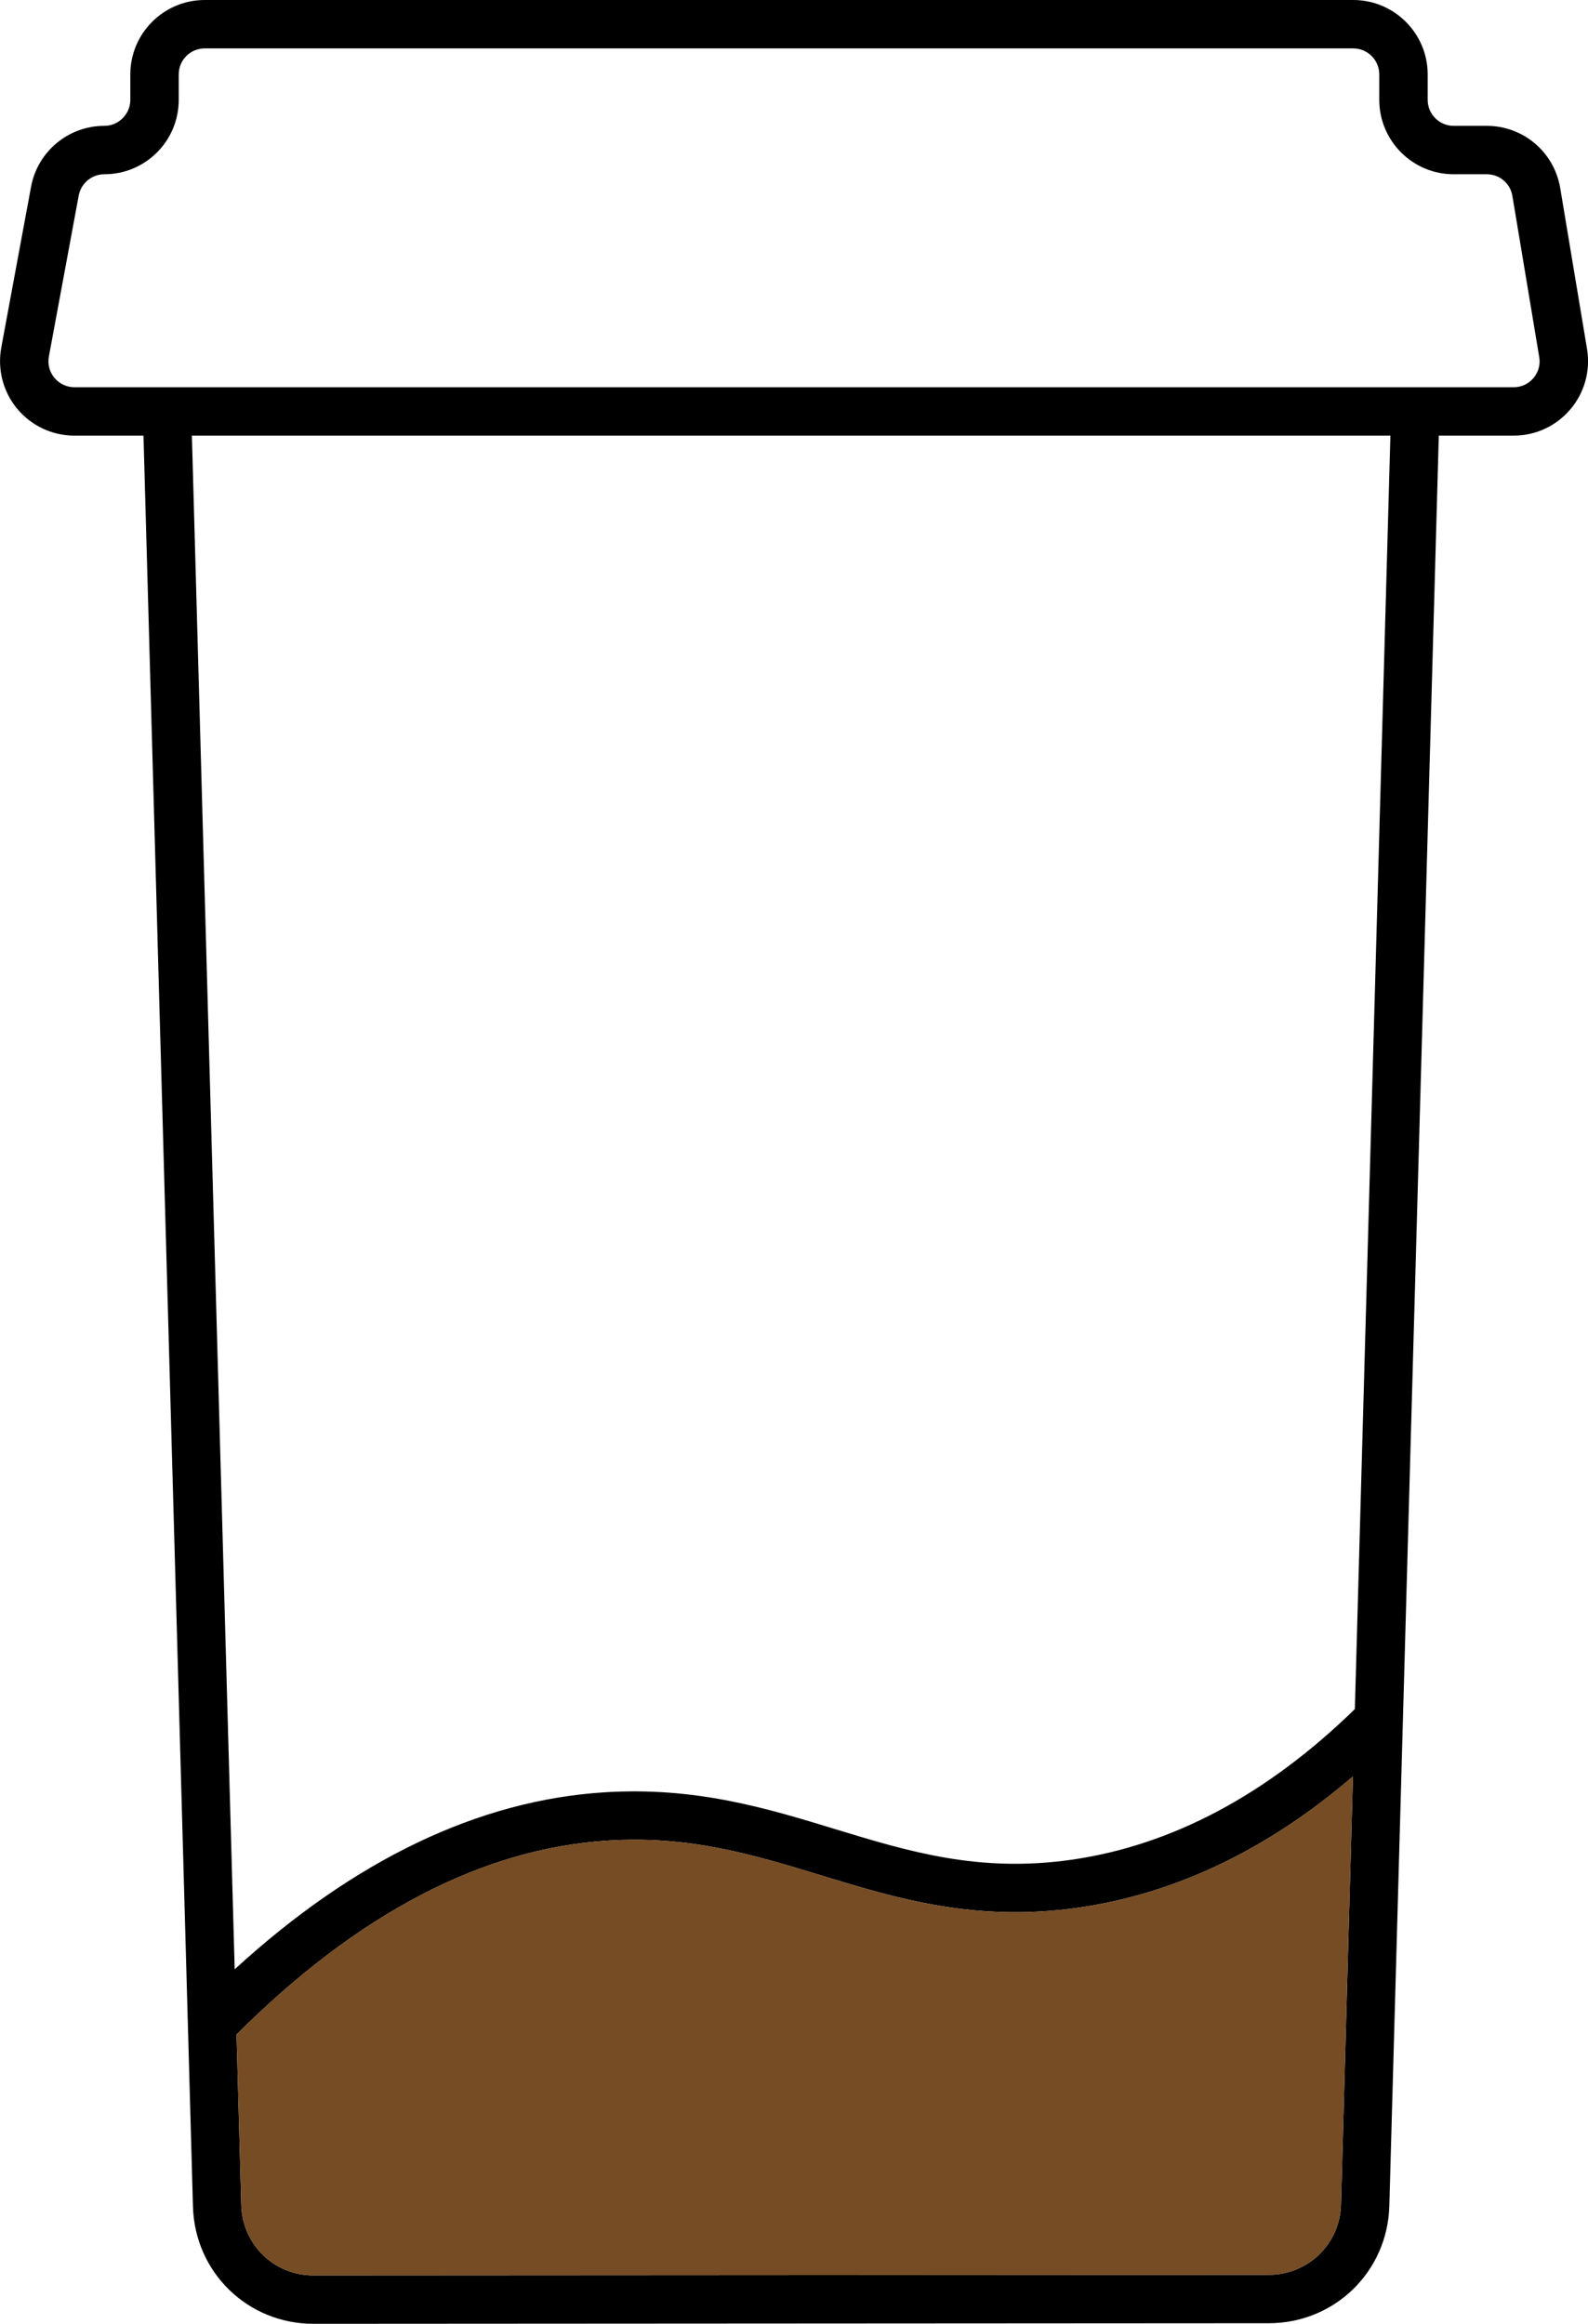 <?xml version="1.0" encoding="UTF-8"?>
<svg id="Layer_2" data-name="Layer 2" xmlns="http://www.w3.org/2000/svg" viewBox="0 0 164.02 240.04">
  <defs>
    <style>
      .cls-1 {
        fill: #754c24;
      }
    </style>
  </defs>
  <g id="Layer_1-2" data-name="Layer 1">
    <path d="M163.92,36.05l-2.77-16.63c-.63-3.72-3.82-6.42-7.59-6.42h-3.42c-1.48,0-2.68-1.21-2.68-2.69v-2.63c0-4.23-3.45-7.68-7.69-7.68H21.14c-4.23,0-7.68,3.45-7.68,7.68v2.63c0,.72-.28,1.39-.79,1.9s-1.18.79-1.9.79c-3.7,0-6.88,2.64-7.56,6.28L.13,35.91c-.41,2.26.19,4.56,1.65,6.32,1.47,1.76,3.62,2.77,5.91,2.77h7.13l5.11,182.93c.19,6.79,5.65,12.11,12.44,12.11h.01l98.68-.06c6.79-.01,12.25-5.32,12.44-12.11l5.11-182.87h7.73c2.26,0,4.4-.99,5.86-2.72,1.47-1.73,2.09-4,1.72-6.23ZM138.51,227.73c-.12,4.06-3.39,7.24-7.45,7.25l-98.68.06h-.01c-4.06,0-7.33-3.19-7.45-7.25l-.49-17.63c12.48-12.46,25.35-19.2,38.29-20.03,8.52-.55,15.11,1.46,22.09,3.59,7.82,2.39,15.92,4.86,26.6,3.33,10.02-1.44,19.53-6,28.33-13.55l-1.23,44.23ZM139.94,176.54c-9.05,8.83-18.88,14.07-29.24,15.56-9.58,1.37-16.8-.83-24.44-3.16-7.09-2.17-14.43-4.4-23.86-3.8-13,.83-25.82,6.98-38.16,18.28l-4.42-158.42h123.79l-3.67,131.54ZM158.39,39.05c-.52.61-1.25.95-2.05.95H7.69c-.8,0-1.55-.35-2.07-.97-.51-.62-.72-1.41-.57-2.21l3.08-16.62c.24-1.27,1.35-2.2,2.64-2.2,2.05,0,3.99-.8,5.44-2.25,1.45-1.45,2.25-3.39,2.25-5.44v-2.63c0-1.48,1.2-2.68,2.68-2.68h118.63c1.48,0,2.69,1.2,2.69,2.68v2.63c0,4.24,3.45,7.69,7.68,7.69h3.42c1.32,0,2.44.94,2.65,2.24l2.77,16.63c.14.79-.08,1.57-.59,2.18Z"/>
    <path class="cls-1" d="M139.74,183.5l-1.23,44.23c-.12,4.06-3.39,7.24-7.45,7.25l-98.68.06h-.01c-4.06,0-7.33-3.19-7.45-7.25l-.49-17.63c12.48-12.46,25.35-19.2,38.29-20.03,8.52-.55,15.11,1.46,22.09,3.59,7.82,2.39,15.92,4.86,26.6,3.33,10.02-1.44,19.53-6,28.33-13.55Z"/>
  </g>
</svg>